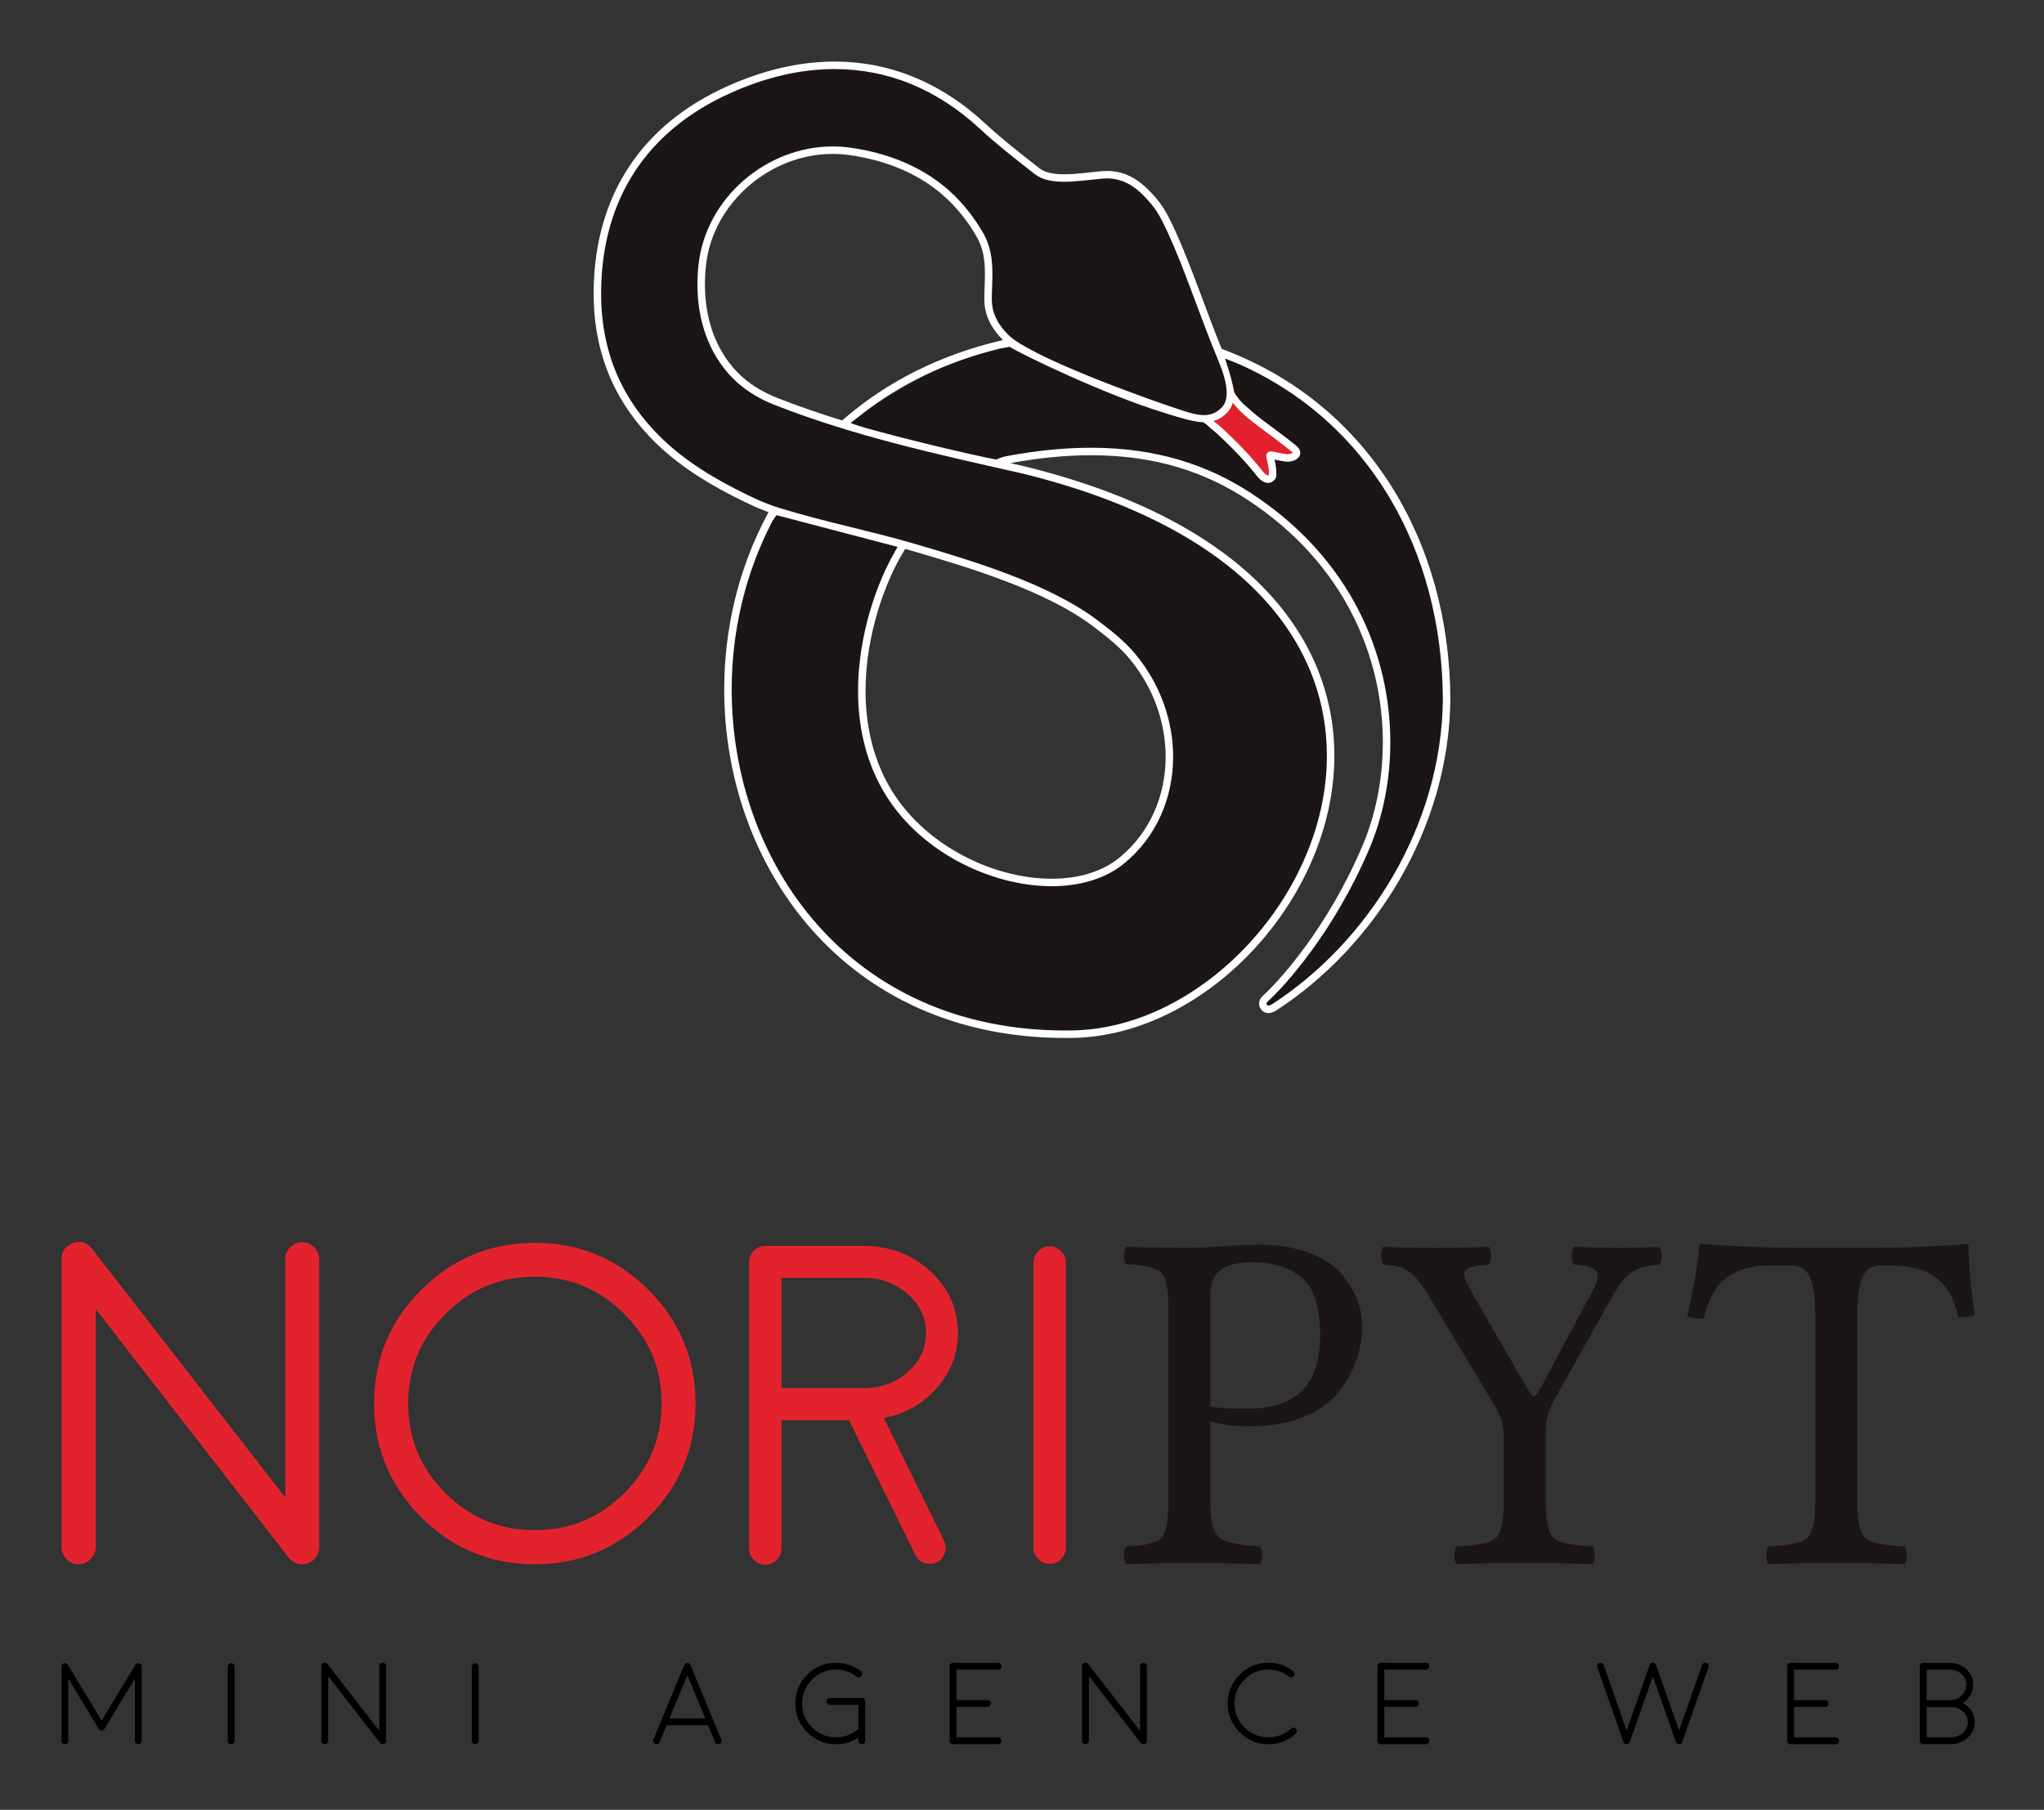 <svg viewBox="0 0 331.99 293.975">
  <rect x="0" y="0" width="331.99" height="293.975" fill="#333333" stroke="none"/>
  <g transform="matrix(1.25,0,0,-1.25,-542.669,1227.158)">
    <g transform="translate(675.466,810.799)">
      <path style="fill:#1b1615" d="m 0,0 c 0,2.169 0.212,3.79 0.635,4.864 0.422,1.074 1.18,1.611 2.274,1.611 l 1.391,0 c 2.496,0 4.459,-0.511 5.892,-1.532 1.433,-1.02 2.407,-2.752 2.924,-5.196 0.95,0 1.664,0.104 2.139,0.315 -0.496,3.318 -0.766,6.326 -0.806,9.023 0,0.12 -0.063,0.179 -0.187,0.179 C 10.392,8.934 5.645,8.768 0.019,8.768 l -5.462,0 c -5.586,0 -10.52,0.166 -14.802,0.496 -0.186,0 -0.28,-0.061 -0.28,-0.185 -0.206,-2.502 -0.732,-5.571 -1.581,-9.209 0.559,-0.206 1.283,-0.309 2.171,-0.309 0.579,2.524 1.571,4.308 2.976,5.35 1.406,1.042 3.203,1.564 5.395,1.564 l 3.101,0 c 1.116,0 1.896,-0.532 2.342,-1.596 0.443,-1.064 0.665,-2.628 0.665,-4.693 l 0,-24.41 c 0,-2.54 -0.358,-4.121 -1.075,-4.74 -0.718,-0.62 -2.396,-0.971 -5.036,-1.054 -0.163,-0.228 -0.245,-0.622 -0.245,-1.181 0,-0.56 0.062,-0.93 0.186,-1.112 4.169,0.091 7.146,0.136 8.929,0.136 1.636,0 4.577,-0.045 8.822,-0.136 0.227,0.182 0.335,0.552 0.324,1.112 -0.01,0.559 -0.118,0.953 -0.324,1.181 -2.661,0.103 -4.346,0.46 -5.057,1.07 C 0.356,-28.34 0,-26.764 0,-24.224 L 0,0 z m -40.475,-15.758 c 0,0.716 0.022,1.279 0.062,1.687 0.042,0.409 0.144,0.879 0.31,1.411 0.165,0.531 0.414,1.094 0.745,1.686 l 7.596,13.556 c 0.847,1.512 1.679,2.529 2.495,3.05 0.816,0.521 1.99,0.843 3.519,0.966 0.228,0.202 0.336,0.58 0.326,1.13 -0.011,0.552 -0.119,0.939 -0.326,1.165 -2.542,-0.09 -4.299,-0.136 -5.27,-0.136 -0.455,0 -2.378,0.046 -5.767,0.136 -0.207,-0.226 -0.31,-0.619 -0.31,-1.182 0,-0.561 0.103,-0.934 0.31,-1.112 0.744,-0.042 1.333,-0.119 1.767,-0.23 0.434,-0.113 0.769,-0.292 1.008,-0.537 0.237,-0.245 0.325,-0.572 0.264,-0.981 -0.063,-0.41 -0.259,-0.931 -0.59,-1.565 l -7.018,-13.125 c -0.271,-0.47 -0.501,-0.695 -0.689,-0.674 -0.188,0.02 -0.429,0.287 -0.722,0.797 l -7.413,12.849 c -0.787,1.35 -1.04,2.239 -0.76,2.668 0.278,0.429 1.296,0.695 3.054,0.798 0.204,0.201 0.31,0.579 0.31,1.13 0,0.551 -0.106,0.939 -0.31,1.164 -3.391,-0.09 -5.81,-0.135 -7.255,-0.135 -1.779,0 -3.939,0.045 -6.48,0.135 -0.166,-0.225 -0.248,-0.607 -0.248,-1.147 0,-0.541 0.103,-0.922 0.309,-1.147 0.993,-0.061 1.757,-0.184 2.295,-0.369 0.537,-0.183 1.101,-0.567 1.689,-1.15 0.59,-0.583 1.245,-1.477 1.97,-2.683 l 8.339,-13.861 c 0.559,-0.962 0.919,-1.728 1.087,-2.301 0.165,-0.572 0.247,-1.421 0.247,-2.545 l 0,-7.973 c 0,-2.514 -0.358,-4.079 -1.075,-4.692 -0.717,-0.613 -2.395,-0.961 -5.035,-1.043 -0.206,-0.228 -0.307,-0.622 -0.307,-1.181 0,-0.56 0.101,-0.93 0.309,-1.112 4.14,0.091 7.095,0.136 8.868,0.136 1.647,0 4.583,-0.045 8.806,-0.136 0.164,0.182 0.247,0.552 0.247,1.112 0,0.559 -0.083,0.953 -0.245,1.181 -2.642,0.103 -4.321,0.456 -5.037,1.059 -0.717,0.602 -1.075,2.162 -1.075,4.676 l 0,8.525 z m -49.041,-8.52 c 0,-2.517 -0.323,-4.082 -0.967,-4.696 -0.644,-0.614 -2.142,-0.962 -4.493,-1.044 -0.206,-0.228 -0.307,-0.622 -0.307,-1.181 0,-0.56 0.103,-0.93 0.31,-1.112 4.119,0.091 6.857,0.136 8.217,0.136 1.863,0 4.917,-0.045 9.162,-0.136 0.175,0.182 0.262,0.552 0.262,1.112 0,0.559 -0.103,0.953 -0.306,1.181 -2.684,0.143 -4.424,0.512 -5.224,1.11 -0.799,0.597 -1.197,2.122 -1.197,4.574 l 0,10.576 c 1.32,-0.444 3.032,-0.664 5.135,-0.664 2.667,0 4.996,0.41 6.991,1.23 1.995,0.821 3.513,1.902 4.556,3.241 1.042,1.341 1.809,2.724 2.299,4.146 0.492,1.424 0.738,2.884 0.738,4.379 0,1.125 -0.195,2.23 -0.586,3.313 -0.39,1.084 -1.056,2.215 -1.996,3.392 -0.941,1.177 -2.371,2.125 -4.293,2.845 -1.921,0.718 -4.211,1.078 -6.874,1.078 -0.476,0 -1.817,-0.073 -4.024,-0.217 -2.205,-0.145 -3.774,-0.217 -4.707,-0.217 -1.214,0 -3.933,0.041 -8.153,0.124 -0.207,-0.238 -0.31,-0.631 -0.31,-1.185 0,-0.552 0.101,-0.913 0.307,-1.078 2.351,-0.081 3.849,-0.423 4.493,-1.026 0.644,-0.604 0.967,-2.164 0.967,-4.681 l 0,-25.2 z m 10.964,31.187 c 2.618,0 4.732,-0.667 6.341,-2 1.608,-1.333 2.413,-3.823 2.413,-7.473 0,-3.3 -0.789,-5.72 -2.367,-7.257 -1.578,-1.538 -3.935,-2.307 -7.069,-2.307 -2.454,0 -4.062,0.102 -4.826,0.307 l 0,14.701 c 0.001,2.685 1.836,4.029 5.508,4.029" />
    </g>
    <g transform="translate(553.086,779.662)">
      <path style="fill:#e2232d" d="m 0,0 -0.001,0.003 0,0 L 0,0 z" />
    </g>
    <g transform="translate(558.61,808.498)">
      <path style="fill:#e2232d" d="m 0,0 c 0,1.56 -0.299,3.018 -0.898,4.359 -0.599,1.342 -1.499,2.564 -2.683,3.662 l -10e-4,10e-4 c -2.389,2.197 -5.299,3.307 -8.649,3.303 l -12.814,0 c -0.55,0.004 -1.065,-0.206 -1.468,-0.591 l -0.004,-0.005 -0.004,-0.003 c -0.345,-0.34 -0.539,-0.787 -0.582,-1.269 -0.024,-0.129 -0.038,-0.262 -0.036,-0.398 l 0,-37.055 c -0.007,-0.561 0.216,-1.082 0.62,-1.466 l -0.002,0 c 0.004,-0.004 0.008,-0.006 0.01,-0.009 0.003,-0.002 0.006,-0.006 0.008,-0.008 l 0.001,10e-4 c 0.384,-0.406 0.905,-0.627 1.467,-0.622 0.561,-0.005 1.08,0.217 1.465,0.622 l 0.001,-10e-4 c 0.003,0.002 0.005,0.005 0.008,0.008 0.002,0.002 0.006,0.005 0.009,0.008 l -0.001,0.001 c 0.405,0.384 0.626,0.905 0.621,1.466 l 0,16.67 8.778,0 8.628,-17.506 c 0.176,-0.366 0.428,-0.667 0.751,-0.868 0.323,-0.202 0.705,-0.295 1.113,-0.294 0.323,0 0.635,0.07 0.918,0.212 l 0.005,0.003 -0.004,-0.003 c 0.5,0.246 0.871,0.667 1.05,1.192 0.077,0.222 0.118,0.449 0.118,0.677 0,0.313 -0.078,0.622 -0.223,0.912 l 0.001,-0.003 -7.827,15.957 c 2.652,0.514 4.9,1.747 6.687,3.701 L -2.938,-7.348 C -0.989,-5.249 0.003,-2.775 0,0 m -12.039,-7.146 -10.892,0 0,14.319 10.7,0 C -9.978,7.17 -8.097,6.466 -6.505,5.043 L -6.504,5.042 C -5.71,4.337 -5.126,3.569 -4.736,2.734 -4.348,1.898 -4.153,0.992 -4.152,0 -4.153,-0.974 -4.343,-1.868 -4.722,-2.695 -5.103,-3.522 -5.675,-4.284 -6.45,-4.989 l -0.002,-0.002 0,0 c -1.535,-1.403 -3.372,-2.116 -5.587,-2.155" />
    </g>
    <g transform="translate(572.635,817.662)">
      <path style="fill:#e2232d" d="m 0,0 c 0.005,0.561 -0.217,1.081 -0.622,1.466 l 0.001,0.001 C -0.623,1.47 -0.626,1.472 -0.629,1.475 -0.632,1.478 -0.634,1.48 -0.637,1.484 L -0.638,1.482 C -1.022,1.887 -1.543,2.108 -2.103,2.104 -2.666,2.108 -3.186,1.887 -3.571,1.482 L -3.572,1.484 C -3.576,1.48 -3.577,1.476 -3.58,1.474 -3.582,1.471 -3.586,1.47 -3.588,1.467 L -3.587,1.466 C -3.99,1.082 -4.213,0.561 -4.208,0 l 0,-37.057 c -0.005,-0.562 0.218,-1.082 0.621,-1.466 l -10e-4,-10e-4 c 0.002,-0.002 0.006,-0.005 0.009,-0.008 0.002,-0.002 0.005,-0.006 0.007,-0.007 l 0.002,0 c 0.384,-0.404 0.904,-0.625 1.467,-0.62 0.56,-0.005 1.08,0.216 1.465,0.62 l 0.001,-10e-4 c 0.004,0.002 0.006,0.006 0.008,0.008 0.003,0.004 0.006,0.006 0.008,0.008 l -0.001,10e-4 c 0.405,0.385 0.627,0.905 0.622,1.466 L 0,0 z" />
    </g>
    <g transform="translate(474.974,819.645)">
      <path style="fill:#e2232d" d="M 0,0 C -0.421,0.427 -0.986,0.666 -1.583,0.661 -2.168,0.666 -2.722,0.424 -3.138,0 -3.554,-0.409 -3.776,-0.968 -3.771,-1.556 l 0,-30.956 -25.113,32.321 0.003,-0.003 c -0.21,0.274 -0.455,0.498 -0.739,0.652 -0.284,0.155 -0.603,0.235 -0.928,0.233 -0.268,0 -0.538,-0.051 -0.808,-0.143 l -0.003,-0.001 -10e-4,0 c -0.454,-0.158 -0.843,-0.422 -1.102,-0.793 -0.261,-0.371 -0.378,-0.825 -0.377,-1.31 l 0,-37.421 c -0.006,-0.586 0.229,-1.14 0.652,-1.543 l -0.001,-10e-4 c 0.003,-0.003 0.007,-0.005 0.01,-0.009 0.005,-0.004 0.007,-0.008 0.011,-0.012 l 0.001,0.001 c 0.403,-0.424 0.957,-0.658 1.544,-0.652 0.585,-0.006 1.14,0.229 1.542,0.652 l 0.002,-0.001 c 0.004,0.004 0.007,0.009 0.011,0.013 0.003,0.003 0.007,0.005 0.009,0.008 l -0.001,10e-4 c 0.423,0.402 0.658,0.956 0.653,1.543 l 0,30.955 25.103,-32.346 0.051,-0.05 10e-4,-0.002 0.029,-0.028 c 0.055,-0.055 0.084,-0.084 0.084,-0.084 l -0.002,0.002 c 0.001,-10e-4 0.029,-0.03 0.087,-0.087 l 0.035,-0.036 0.042,-0.028 0.049,-0.034 0.002,-0.002 0.023,-0.022 0.037,-0.025 c 0.065,-0.044 0.134,-0.081 0.205,-0.118 l 0.044,-0.031 0.074,-0.074 0.115,-0.038 c 0.04,-0.014 0.11,-0.04 0.202,-0.076 l 0.03,-0.012 0.146,-0.036 0.02,-0.006 0.02,-0.003 c 0.141,-0.023 0.283,-0.035 0.426,-0.035 0.128,0 0.26,0.012 0.396,0.035 0.032,0.005 0.058,0.01 0.083,0.016 l 0.086,0.025 c 0.08,0.02 0.155,0.041 0.225,0.065 l 0.032,0.011 0.144,0.072 -0.002,0.004 c 0.08,0.032 0.159,0.067 0.229,0.114 l 0.085,0.056 0.012,0.008 0.011,0.008 0.077,0.061 0.017,0.015 0.06,0.048 0.023,0.018 0.02,0.02 c 0.056,0.057 0.093,0.093 0.112,0.112 0.069,0.069 0.126,0.143 0.179,0.221 0.036,0.054 0.063,0.103 0.091,0.155 0.061,0.08 0.11,0.165 0.139,0.251 l 0.001,0.003 0,10e-4 0.028,0.071 0.002,0.003 0,0.002 c 0.045,0.094 0.068,0.173 0.093,0.268 l 0,0 c 0.015,0.051 0.027,0.108 0.035,0.171 0.022,0.086 0.038,0.176 0.038,0.268 l 0,0.114 0,0.014 0,37.407 C 0.638,-0.967 0.416,-0.409 0,0 z" />
    </g>
    <g transform="translate(475.003,779.142)">
      <path style="fill:#e2232d" d="m 0,0 -0.001,-0.001 c 0,0 -0.001,-0.001 -0.001,-0.002 L 0,0 z" />
    </g>
    <g transform="translate(515.258,787.707)">
      <path style="fill:#e2232d" d="m 0,0 c -3.234,-3.226 -7.072,-4.818 -11.629,-4.823 -4.558,0.005 -8.396,1.597 -11.629,4.823 -3.227,3.232 -4.818,7.071 -4.823,11.629 0.005,4.557 1.596,8.396 4.823,11.629 l 10e-4,0.001 c 3.233,3.244 7.071,4.845 11.628,4.85 4.556,-0.005 8.394,-1.606 11.628,-4.85 L 0.001,23.257 C 3.246,20.023 4.846,16.186 4.851,11.629 4.846,7.071 3.246,3.234 0.001,0.001 L 0,0 z m 3.138,26.396 c -4.06,4.068 -9.02,6.122 -14.767,6.117 -5.747,0.005 -10.708,-2.049 -14.768,-6.117 -4.067,-4.059 -6.122,-9.02 -6.117,-14.767 -0.005,-5.747 2.05,-10.708 6.117,-14.767 4.06,-4.068 9.021,-6.123 14.768,-6.117 5.747,-0.006 10.707,2.049 14.767,6.117 4.068,4.059 6.122,9.02 6.117,14.767 0.005,5.747 -2.049,10.708 -6.117,14.767" />
    </g>
    <g transform="scale(1,-1)" style="fill:#000000">
          <path d="m 443.012,-763.591 3.956,6.534 c 0,10e-6 0.002,0.002 0.007,0.007 -1e-5,0.005 -1e-5,0.007 0,0.007 0.01,0.01 0.02,0.022 0.029,0.037 0.01,0.01 0.02,0.02 0.029,0.029 0.01,0.01 0.02,0.02 0.029,0.029 0.015,0.01 0.027,0.02 0.037,0.029 0.025,0.015 0.029,0.017 0.015,0.007 0.005,0 0.007,0.002 0.007,0.007 0.005,0 0.01,0 0.015,0 0.015,0.01 0.029,0.017 0.044,0.022 0.01,0.005 0.022,0.01 0.037,0.015 0.015,0.005 0.029,0.007 0.044,0.007 0.01,0.005 0.022,0.007 0.037,0.007 0.015,0.005 0.029,0.007 0.044,0.007 0.015,0 0.029,-0.002 0.044,-0.007 0.015,0 0.027,-0.002 0.037,-0.007 0.015,0 0.029,-0.002 0.044,-0.007 0.015,-0.005 0.027,-0.01 0.037,-0.015 0.015,-0.005 0.029,-0.012 0.044,-0.022 0.02,-0.01 0.027,-0.012 0.022,-0.007 -0.015,0.01 -0.01,0.007 0.015,-0.007 0.01,-0.01 0.022,-0.02 0.037,-0.029 0.01,-0.01 0.02,-0.02 0.029,-0.029 0.005,-0.005 0.015,-0.015 0.029,-0.029 0.01,-0.015 0.02,-0.027 0.029,-0.037 -10e-6,-0.005 -10e-6,-0.007 0,-0.007 0.005,-0.005 0.007,-0.007 0.007,-0.007 l 3.956,-6.534 0,8.081 c -1e-5,0.123 0.042,0.228 0.125,0.317 0.088,0.084 0.192,0.125 0.309,0.125 0.123,0 0.226,-0.042 0.309,-0.125 0.088,-0.088 0.133,-0.194 0.133,-0.317 l 0,-9.658 c -2e-5,-0.221 -0.108,-0.361 -0.324,-0.42 -0.211,-0.059 -0.376,0.007 -0.494,0.199 l -4.391,7.256 -4.391,-7.256 c -0.118,-0.192 -0.282,-0.258 -0.494,-0.199 -0.216,0.059 -0.324,0.199 -0.324,0.42 l 0,9.658 c -1e-5,0.123 0.042,0.228 0.125,0.317 0.088,0.084 0.194,0.125 0.317,0.125 0.118,0 0.221,-0.042 0.309,-0.125 0.084,-0.088 0.125,-0.194 0.125,-0.317 l 0,-8.081" style="fill:#010000" />
          <path d="m 464.614,-765.16 c 0,-0.123 -0.044,-0.226 -0.133,-0.309 -0.084,-0.088 -0.187,-0.133 -0.309,-0.133 -0.123,10e-6 -0.226,0.044 -0.309,0.133 -0.088,0.084 -0.133,0.187 -0.133,0.309 l 0,9.65 c 0,0.123 0.044,0.226 0.133,0.309 0.084,0.088 0.187,0.133 0.309,0.133 0.123,0 0.226,-0.044 0.309,-0.133 0.088,-0.084 0.133,-0.187 0.133,-0.309 l 0,-9.65" style="fill:#010000" />
          <path d="m 483.534,-755.223 c 0.015,0.015 0.029,0.029 0.044,0.044 0.015,0.01 0.025,0.017 0.029,0.022 0.015,0.01 0.032,0.02 0.052,0.029 0.015,0.01 0.025,0.017 0.029,0.022 0.015,0.005 0.034,0.012 0.059,0.022 0.02,0.005 0.029,0.007 0.029,0.007 0.029,0.005 0.059,0.007 0.088,0.007 l 0,0 c 0.025,0 0.052,-0.002 0.081,-0.007 0.005,0 0.015,-0.002 0.029,-0.007 0.02,-0.005 0.037,-0.01 0.052,-0.015 0.01,-0.005 0.02,-0.01 0.029,-0.015 0.015,-0.005 0.029,-0.012 0.044,-0.022 0.01,-0.005 0.017,-0.01 0.022,-0.015 0.02,-0.015 0.025,-0.02 0.015,-0.015 -0.01,0.01 -0.002,0.005 0.022,-0.015 0.015,-0.015 0.025,-0.025 0.029,-0.029 0.01,-0.01 0.02,-0.022 0.029,-0.037 0.01,-0.015 0.017,-0.027 0.022,-0.037 0.01,-0.01 0.017,-0.022 0.022,-0.037 0.005,-0.015 0.01,-0.027 0.015,-0.037 0.005,-0.01 0.01,-0.025 0.015,-0.044 0.005,-0.015 0.007,-0.027 0.007,-0.037 0.005,-0.015 0.007,-0.029 0.007,-0.044 -10e-6,-0.029 -10e-6,-0.039 0,-0.029 l 0,-9.702 c -10e-6,-0.123 -0.042,-0.226 -0.125,-0.309 -0.088,-0.088 -0.194,-0.133 -0.317,-0.133 -0.118,10e-6 -0.221,0.044 -0.309,0.133 -0.084,0.084 -0.125,0.187 -0.125,0.309 l 0,8.413 -6.748,-8.685 c -0.128,-0.167 -0.292,-0.216 -0.494,-0.147 -0.196,0.069 -0.295,0.209 -0.295,0.42 l 0,9.702 c 0,0.123 0.044,0.226 0.133,0.309 0.084,0.088 0.187,0.133 0.309,0.133 0.123,0 0.226,-0.044 0.309,-0.133 0.088,-0.084 0.133,-0.187 0.133,-0.309 l 0,-8.413 6.74,8.685 c -10e-6,0 0.002,0.002 0.007,0.007 0.005,0.005 0.007,0.007 0.007,0.007" style="fill:#010000" />
          <path d="m 496.326,-765.16 c -10e-6,-0.123 -0.044,-0.226 -0.133,-0.309 -0.084,-0.088 -0.187,-0.133 -0.309,-0.133 -0.123,10e-6 -0.226,0.044 -0.309,0.133 -0.088,0.084 -0.133,0.187 -0.133,0.309 l 0,9.65 c 0,0.123 0.044,0.226 0.133,0.309 0.084,0.088 0.187,0.133 0.309,0.133 0.123,0 0.226,-0.044 0.309,-0.133 0.088,-0.084 0.133,-0.187 0.133,-0.309 l 0,-9.65" style="fill:#010000" />
          <path d="m 521.121,-758.42 2.328,-5.613 2.328,5.613 -4.656,0 m -1.849,3.315 c 0.054,0.025 0.111,0.037 0.169,0.037 0.196,0 0.332,-0.091 0.405,-0.273 l 0.913,-2.195 5.378,0 0.913,2.195 c 0.074,0.182 0.209,0.273 0.405,0.273 0.059,0 0.115,-0.012 0.169,-0.037 0.113,-0.044 0.192,-0.123 0.236,-0.236 0.049,-0.113 0.049,-0.226 0,-0.339 l -1.024,-2.468 0,-0.007 -2.983,-7.197 c -0.01,-0.025 -0.022,-0.052 -0.037,-0.081 0,0.005 -0.01,-0.005 -0.029,-0.029 -0.015,-0.02 -0.025,-0.032 -0.029,-0.037 -0.005,1e-5 -0.017,-0.01 -0.037,-0.029 -0.02,-0.015 -0.029,-0.022 -0.029,-0.022 -0.049,-0.034 -0.103,-0.057 -0.162,-0.066 0.005,10e-6 -0.007,10e-6 -0.037,0 -0.025,-0.005 -0.039,-0.007 -0.044,-0.007 -0.005,10e-6 -0.022,0.002 -0.052,0.007 -0.025,10e-6 -0.037,10e-6 -0.037,0 -0.054,0.01 -0.106,0.032 -0.155,0.066 0.005,-0.005 -0.005,0.002 -0.029,0.022 -0.02,0.015 -0.032,0.025 -0.037,0.029 -0.005,0.005 -0.015,0.017 -0.029,0.037 -0.02,0.02 -0.029,0.029 -0.029,0.029 -0.015,0.029 -0.027,0.057 -0.037,0.081 l -2.983,7.197 0,0.007 -1.024,2.468 c -0.049,0.113 -0.049,0.226 0,0.339 0.044,0.113 0.123,0.192 0.236,0.236" style="fill:#010000" />
          <path d="m 542.76,-755.068 c -1.459,0 -2.704,-0.518 -3.735,-1.554 -1.036,-1.031 -1.554,-2.276 -1.554,-3.735 0,-1.459 0.518,-2.706 1.554,-3.742 1.031,-1.031 2.276,-1.547 3.735,-1.547 1.198,1e-5 2.271,0.363 3.219,1.09 0.098,0.079 0.155,0.177 0.169,0.295 0.02,0.123 -0.01,0.233 -0.088,0.331 -0.074,0.098 -0.172,0.155 -0.295,0.169 -0.118,0.015 -0.226,-0.015 -0.324,-0.088 -0.791,-0.609 -1.685,-0.913 -2.681,-0.913 -1.213,10e-6 -2.249,0.432 -3.109,1.297 -0.859,0.859 -1.289,1.896 -1.289,3.109 0,1.213 0.43,2.249 1.289,3.109 0.859,0.859 1.896,1.289 3.109,1.289 1.139,0 2.126,-0.381 2.961,-1.142 0.093,-0.084 0.201,-0.123 0.324,-0.118 0.123,0.005 0.226,0.054 0.309,0.147 0.079,0.088 0.115,0.194 0.111,0.317 -0.005,0.123 -0.052,0.226 -0.14,0.309 -1.012,0.918 -2.2,1.378 -3.565,1.378 m 3.352,0 c -0.123,0 -0.228,-0.044 -0.317,-0.133 -0.084,-0.084 -0.125,-0.187 -0.125,-0.309 l 0,-4.67 -3.698,0 c -0.123,0 -0.228,-0.042 -0.317,-0.125 -0.088,-0.088 -0.133,-0.194 -0.133,-0.317 -1e-5,-0.123 0.044,-0.226 0.133,-0.309 0.088,-0.088 0.194,-0.133 0.317,-0.133 l 4.14,0 c 0.123,0 0.228,0.044 0.317,0.133 0.084,0.084 0.125,0.187 0.125,0.309 l 0,5.112 c 0,0.123 -0.042,0.226 -0.125,0.309 -0.088,0.088 -0.194,0.133 -0.317,0.133" style="fill:#010000" />
          <path d="m 563.817,-755.068 c 0.123,0 0.226,-0.044 0.309,-0.133 0.088,-0.084 0.133,-0.187 0.133,-0.309 -10e-6,-0.123 -0.044,-0.226 -0.133,-0.309 -0.084,-0.088 -0.187,-0.133 -0.309,-0.133 l -5.407,0 0,-3.963 4.044,0 c 0.123,0 0.226,-0.044 0.309,-0.133 0.088,-0.084 0.133,-0.187 0.133,-0.309 0,-0.123 -0.044,-0.226 -0.133,-0.309 -0.084,-0.088 -0.187,-0.133 -0.309,-0.133 l -4.044,0 0,-3.963 5.407,0.015 0,0 c 0.123,1e-5 0.226,-0.042 0.309,-0.125 0.088,-0.088 0.133,-0.194 0.133,-0.317 -10e-6,-0.118 -0.044,-0.221 -0.133,-0.309 -0.084,-0.088 -0.187,-0.133 -0.309,-0.133 l -5.849,-0.015 c -0.118,-0.005 -0.221,0.039 -0.309,0.133 -0.088,0.084 -0.133,0.187 -0.133,0.309 l 0,9.694 c 0,0.123 0.044,0.226 0.133,0.309 0.084,0.088 0.187,0.133 0.309,0.133 l 5.849,0" style="fill:#010000"/>
          <path d="m 582.384,-755.223 c 0.015,0.015 0.029,0.029 0.044,0.044 0.015,0.01 0.025,0.017 0.029,0.022 0.015,0.01 0.032,0.02 0.052,0.029 0.015,0.01 0.025,0.017 0.029,0.022 0.015,0.005 0.034,0.012 0.059,0.022 0.02,0.005 0.029,0.007 0.029,0.007 0.029,0.005 0.059,0.007 0.088,0.007 l 0,0 c 0.025,0 0.052,-0.002 0.081,-0.007 0.005,0 0.015,-0.002 0.029,-0.007 0.02,-0.005 0.037,-0.01 0.052,-0.015 0.01,-0.005 0.02,-0.01 0.029,-0.015 0.015,-0.005 0.029,-0.012 0.044,-0.022 0.01,-0.005 0.017,-0.01 0.022,-0.015 0.02,-0.015 0.025,-0.02 0.015,-0.015 -0.01,0.01 -0.002,0.005 0.022,-0.015 0.015,-0.015 0.025,-0.025 0.029,-0.029 0.01,-0.01 0.02,-0.022 0.029,-0.037 0.01,-0.015 0.017,-0.027 0.022,-0.037 0.01,-0.01 0.017,-0.022 0.022,-0.037 0.005,-0.015 0.01,-0.027 0.015,-0.037 0.005,-0.01 0.01,-0.025 0.015,-0.044 0.005,-0.015 0.007,-0.027 0.007,-0.037 0.005,-0.015 0.007,-0.029 0.007,-0.044 -10e-6,-0.029 -10e-6,-0.039 0,-0.029 l 0,-9.702 c -10e-6,-0.123 -0.042,-0.226 -0.125,-0.309 -0.088,-0.088 -0.194,-0.133 -0.317,-0.133 -0.118,10e-6 -0.221,0.044 -0.309,0.133 -0.084,0.084 -0.125,0.187 -0.125,0.309 l 0,8.413 -6.748,-8.685 c -0.128,-0.167 -0.292,-0.216 -0.494,-0.147 -0.196,0.069 -0.295,0.209 -0.295,0.42 l 0,9.702 c 0,0.123 0.044,0.226 0.133,0.309 0.084,0.088 0.187,0.133 0.309,0.133 0.123,0 0.226,-0.044 0.309,-0.133 0.088,-0.084 0.133,-0.187 0.133,-0.309 l 0,-8.413 6.74,8.685 c -10e-6,0 0.002,0.002 0.007,0.007 0.005,0.005 0.007,0.007 0.007,0.007" style="fill:#010000" />
          <path d="m 598.947,-755.068 c 1.37,0 2.559,-0.459 3.565,-1.378 0.093,-0.084 0.142,-0.187 0.147,-0.309 0.005,-0.123 -0.034,-0.228 -0.118,-0.317 -0.084,-0.093 -0.187,-0.142 -0.309,-0.147 -0.123,-0.005 -0.228,0.034 -0.317,0.118 -0.84,0.761 -1.829,1.142 -2.969,1.142 -1.213,0 -2.249,-0.43 -3.109,-1.289 -0.859,-0.859 -1.289,-1.896 -1.289,-3.109 0,-1.218 0.43,-2.257 1.289,-3.116 0.859,-0.859 1.896,-1.289 3.109,-1.289 1.002,10e-6 1.898,0.302 2.689,0.906 0.093,0.079 0.201,0.108 0.324,0.088 0.123,-0.015 0.221,-0.071 0.295,-0.169 0.074,-0.093 0.103,-0.201 0.088,-0.324 -0.015,-0.123 -0.071,-0.221 -0.169,-0.295 -0.948,-0.732 -2.023,-1.098 -3.227,-1.098 -1.459,10e-6 -2.704,0.518 -3.735,1.554 -1.036,1.031 -1.554,2.279 -1.554,3.742 0,1.459 0.518,2.704 1.554,3.735 1.031,1.036 2.276,1.554 3.735,1.554" style="fill:#010000" />
          <path d="m 619.414,-755.068 c 0.123,0 0.226,-0.044 0.309,-0.133 0.088,-0.084 0.133,-0.187 0.133,-0.309 0,-0.123 -0.044,-0.226 -0.133,-0.309 -0.084,-0.088 -0.187,-0.133 -0.309,-0.133 l -5.407,0 0,-3.963 4.044,0 c 0.123,0 0.226,-0.044 0.309,-0.133 0.088,-0.084 0.133,-0.187 0.133,-0.309 -10e-6,-0.123 -0.044,-0.226 -0.133,-0.309 -0.084,-0.088 -0.187,-0.133 -0.309,-0.133 l -4.044,0 0,-3.963 5.407,0.015 0,0 c 0.123,1e-5 0.226,-0.042 0.309,-0.125 0.088,-0.088 0.133,-0.194 0.133,-0.317 0,-0.118 -0.044,-0.221 -0.133,-0.309 -0.084,-0.088 -0.187,-0.133 -0.309,-0.133 l -5.849,-0.015 c -0.118,-0.005 -0.221,0.039 -0.309,0.133 -0.088,0.084 -0.133,0.187 -0.133,0.309 l 0,9.694 c 0,0.123 0.044,0.226 0.133,0.309 0.084,0.088 0.187,0.133 0.309,0.133 l 5.849,0" style="fill:#010000" />
          <path d="m 655.856,-765.632 c -0.113,-0.039 -0.223,-0.032 -0.332,0.022 -0.113,0.054 -0.189,0.138 -0.228,0.25 l -2.991,8.516 -2.991,-8.516 c 0.01,0.015 0.007,0.007 -0.007,-0.022 -0.005,-0.015 -0.012,-0.029 -0.022,-0.044 -0.005,-0.01 -0.012,-0.02 -0.022,-0.029 -0.005,-0.015 -0.012,-0.027 -0.022,-0.037 -0.01,-0.01 -0.02,-0.02 -0.029,-0.029 -0.01,-0.01 -0.02,-0.02 -0.029,-0.029 -0.015,-0.01 -0.027,-0.02 -0.037,-0.029 -0.01,-0.005 -0.022,-0.012 -0.037,-0.022 -0.01,-0.005 -0.022,-0.01 -0.037,-0.015 -0.005,-0.005 -0.01,-0.007 -0.015,-0.007 -0.005,-0.005 -0.007,-0.007 -0.007,-0.007 0.005,0.005 -0.002,0.005 -0.022,0 -0.01,-0.005 -0.025,-0.01 -0.044,-0.015 -0.02,1e-5 -0.032,-0.002 -0.037,-0.007 -0.01,10e-6 -0.025,10e-6 -0.044,0 -0.02,10e-6 -0.034,10e-6 -0.044,0 -0.01,0.005 -0.025,0.007 -0.044,0.007 -0.015,0.005 -0.029,0.01 -0.044,0.015 -0.02,0.005 -0.025,0.005 -0.015,0 0.02,-0.005 0.012,10e-6 -0.022,0.015 -0.015,0.005 -0.027,0.01 -0.037,0.015 -0.015,0.005 -0.029,0.012 -0.044,0.022 -0.01,0.01 -0.02,0.02 -0.029,0.029 -0.01,0.01 -0.02,0.02 -0.029,0.029 -0.01,0.005 -0.02,0.015 -0.029,0.029 -0.01,0.01 -0.02,0.022 -0.029,0.037 -0.005,0.01 -0.012,0.02 -0.022,0.029 -0.005,0.015 -0.01,0.029 -0.015,0.044 -0.015,0.029 -0.02,0.037 -0.015,0.022 l -2.991,8.516 -2.983,-8.516 c -0.044,-0.113 -0.12,-0.196 -0.228,-0.25 -0.108,-0.054 -0.221,-0.061 -0.339,-0.022 -0.113,0.039 -0.196,0.115 -0.25,0.228 -0.054,0.108 -0.059,0.221 -0.015,0.339 l 3.403,9.702 c 0,-0.005 0.005,0.005 0.015,0.029 0.005,0.01 0.007,0.017 0.007,0.022 0.01,0.02 0.02,0.037 0.029,0.052 0.005,0.005 0.007,0.007 0.007,0.007 -10e-6,0.005 0.002,0.007 0.007,0.007 0.015,0.02 0.032,0.039 0.052,0.059 -0.005,-0.005 -10e-6,0 0.015,0.015 0.015,0.01 0.029,0.02 0.044,0.029 0.005,0.005 0.012,0.01 0.022,0.015 0.02,0.01 0.039,0.02 0.059,0.029 0,0 0.002,0 0.007,0 0,0 0.002,0.002 0.007,0.007 -0.005,-0.005 -0.005,-0.005 0,0 0.015,0.005 0.032,0.01 0.052,0.015 0.02,0 0.027,0 0.022,0 0.025,0.005 0.047,0.007 0.066,0.007 0.025,0 0.049,-0.002 0.074,-0.007 -0.005,0 0.002,0 0.022,0 0.02,-0.005 0.034,-0.01 0.044,-0.015 0.01,-0.005 0.012,-0.005 0.007,0 0.005,-0.005 0.007,-0.007 0.007,-0.007 0.005,0 0.007,0 0.007,0 0.02,-0.01 0.039,-0.02 0.059,-0.029 0.005,-0.005 0.012,-0.01 0.022,-0.015 0.015,-0.01 0.029,-0.02 0.044,-0.029 0.015,-0.015 0.02,-0.02 0.015,-0.015 0.02,-0.02 0.037,-0.039 0.052,-0.059 0,0 0.002,-0.002 0.007,-0.007 -10e-6,0 -10e-6,-0.002 0,-0.007 0.015,-0.015 0.027,-0.032 0.037,-0.052 0,-0.005 0.002,-0.012 0.007,-0.022 0.01,-0.025 0.015,-0.034 0.015,-0.029 l 2.991,-8.516 2.991,8.516 c -10e-6,-0.005 0.002,0.005 0.007,0.029 0.01,0.01 0.015,0.017 0.015,0.022 0.01,0.02 0.02,0.037 0.029,0.052 -2e-5,0.005 0.002,0.007 0.007,0.007 -10e-6,0.005 -10e-6,0.007 0,0.007 0.02,0.02 0.039,0.039 0.059,0.059 -0.005,-0.005 -2e-5,0 0.015,0.015 0.015,0.01 0.029,0.02 0.044,0.029 0.005,0.005 0.012,0.01 0.022,0.015 0.015,0.01 0.034,0.02 0.059,0.029 -10e-6,0 -10e-6,0 0,0 0.005,0 0.007,0.002 0.007,0.007 -10e-6,-0.005 0.002,-0.005 0.007,0 0.015,0.005 0.032,0.01 0.052,0.015 0.02,0 0.027,0 0.022,0 0.025,0.005 0.047,0.007 0.066,0.007 0.025,0 0.049,-0.002 0.074,-0.007 -0.005,0 0.002,0 0.022,0 0.02,-0.005 0.034,-0.01 0.044,-0.015 0.005,-0.005 0.007,-0.005 0.007,0 -1e-5,-0.005 0.002,-0.007 0.007,-0.007 0.005,0 0.007,0 0.007,0 0.02,-0.01 0.037,-0.02 0.052,-0.029 0.01,-0.005 0.017,-0.01 0.022,-0.015 0.02,-0.01 0.037,-0.02 0.052,-0.029 0.015,-0.015 0.02,-0.02 0.015,-0.015 0.02,-0.02 0.037,-0.039 0.052,-0.059 -1e-5,0 0.002,-0.002 0.007,-0.007 -10e-6,0 -10e-6,-0.002 0,-0.007 0.015,-0.015 0.027,-0.032 0.037,-0.052 -10e-6,-0.005 0.002,-0.012 0.007,-0.022 0.01,-0.025 0.015,-0.034 0.015,-0.029 l 3.403,-9.702 c 0.039,-0.118 0.034,-0.231 -0.015,-0.339 -0.054,-0.113 -0.14,-0.189 -0.258,-0.228" style="fill:#010000" />
          <path d="m 672.655,-755.068 c 0.123,0 0.226,-0.044 0.309,-0.133 0.088,-0.084 0.133,-0.187 0.133,-0.309 -10e-6,-0.123 -0.044,-0.226 -0.133,-0.309 -0.084,-0.088 -0.187,-0.133 -0.309,-0.133 l -5.407,0 0,-3.963 4.044,0 c 0.123,0 0.226,-0.044 0.309,-0.133 0.088,-0.084 0.133,-0.187 0.133,-0.309 -10e-6,-0.123 -0.044,-0.226 -0.133,-0.309 -0.084,-0.088 -0.187,-0.133 -0.309,-0.133 l -4.044,0 0,-3.963 5.407,0.015 0,0 c 0.123,1e-5 0.226,-0.042 0.309,-0.125 0.088,-0.088 0.133,-0.194 0.133,-0.317 -10e-6,-0.118 -0.044,-0.221 -0.133,-0.309 -0.084,-0.088 -0.187,-0.133 -0.309,-0.133 l -5.849,-0.015 c -0.118,-0.005 -0.221,0.039 -0.309,0.133 -0.088,0.084 -0.133,0.187 -0.133,0.309 l 0,9.694 c 0,0.123 0.044,0.226 0.133,0.309 0.084,0.088 0.187,0.133 0.309,0.133 l 5.849,0" style="fill:#010000" />
          <path d="m 684.467,-759.893 2.954,0 c 0.054,0 0.103,0 0.147,0 0.02,0 0.039,0 0.059,0 0.619,0 1.142,0.189 1.569,0.567 0.427,0.373 0.641,0.835 0.641,1.385 -10e-6,0.55 -0.216,1.019 -0.648,1.407 -0.437,0.388 -0.963,0.582 -1.576,0.582 l -3.146,0 0,-3.941 m 0,-4.847 2.954,-0.015 c 0.624,10e-6 1.149,0.187 1.576,0.56 0.427,0.378 0.641,0.84 0.641,1.385 -10e-6,0.56 -0.216,1.039 -0.648,1.436 -0.432,0.398 -0.955,0.597 -1.569,0.597 l -2.954,0.007 0,-3.971 m 3.146,9.672 c 0.859,0 1.591,-0.282 2.195,-0.847 0.609,-0.56 0.913,-1.235 0.913,-2.026 -10e-6,-0.525 -0.14,-1.009 -0.42,-1.451 -0.275,-0.432 -0.651,-0.771 -1.127,-1.017 0.417,-0.265 0.744,-0.607 0.98,-1.024 0.246,-0.427 0.368,-0.886 0.368,-1.378 0,-0.791 -0.3,-1.461 -0.899,-2.011 -0.599,-0.545 -1.333,-0.818 -2.203,-0.818 l -3.396,0.015 c -0.123,10e-6 -0.228,0.044 -0.317,0.133 -0.084,0.084 -0.125,0.187 -0.125,0.309 l 0,9.672 c 0,0.123 0.044,0.226 0.133,0.309 0.084,0.088 0.187,0.133 0.309,0.133 l 3.588,0" style="fill:#010000" />
        </g>
    <g transform="translate(592.675,934.158)">
      <path d="M 0,0 -5.689,-8.761 9.288,-18.487 14.977,-9.726 0,0 z" style="fill:#e2202e" />
    </g>
    <g transform="translate(593.405,935.721)">
      <path d="m 0,0 c -0.16,-0.309 -0.21,-0.638 -0.192,-0.98 -0.09,0.227 -0.179,0.445 -0.262,0.645 -2.279,5.492 -4.295,11.678 -6.427,16.304 -1.081,2.347 -1.651,3.385 -3.327,5.083 -1.331,1.349 -3.129,2.516 -5.602,2.313 -2.866,-0.234 -6.632,-1.006 -8.521,0.463 -2.55,1.987 -5.139,4.032 -6.984,5.754 -9.553,8.921 -21.217,10.179 -33.064,4.863 -11.022,-4.946 -16.949,-13.961 -17.105,-26.074 -0.106,-8.284 2.913,-14.589 7.902,-19.473 3.131,-3.064 7.057,-5.483 11.496,-7.619 0.769,-0.37 2.289,-1.114 4.241,-1.708 0.371,-0.113 0.736,-0.215 1.104,-0.323 -0.752,-0.265 -1.48,-0.341 -2.169,-0.119 -14.789,-27.387 0.126,-68.106 39.191,-67.432 30.737,0.531 59.529,57.13 -6.463,73.341 -6.144,1.385 -12.209,2.739 -18.171,4.363 l 14.608,-3.116 c 0,0 21.39,3.951 32.697,-4.696 C 21.491,-30.518 23.703,-50.922 18.133,-64.01 13.554,-74.77 7.27,-81.673 5.058,-83.685 c -0.4,-0.364 -0.423,-0.8 -0.104,-1.172 0.32,-0.373 0.859,-0.214 1.293,0.065 12.541,8.14 22.211,23.322 22.369,40.006 C 28.525,-24.566 18.258,-7.159 0,0 m -16.646,-35.014 c 1.658,-1.269 3.366,-2.582 4.774,-4.306 6.823,-8.351 6.157,-20.185 -1.486,-26.432 -7.646,-6.247 -24.349,-1.787 -30.71,9.562 -6.137,10.947 -1.757,24.819 1.971,30.874 -0.036,0.267 -0.075,0.524 -0.113,0.779 0.659,-0.181 1.319,-0.365 1.981,-0.56 6.819,-2.004 17.233,-5.058 23.583,-9.917 m -32.912,25.918 c -2.92,0.898 -5.814,1.879 -8.674,3 -2.174,0.852 -4.026,2.025 -5.455,3.518 -3.448,3.601 -4.782,8.726 -4.164,14.282 1.003,9.037 9.919,15.981 19.121,14.719 5.064,-0.698 9.75,-2.63 13.242,-6.045 1.431,-1.397 2.598,-2.925 3.636,-4.681 1.638,-2.767 1.14,-5.583 1.132,-8.463 -0.007,-2.292 1.142,-3.893 2.416,-5.132 1.313,-1.213 4.528,-2.81 8.202,-4.384 -4.754,1.909 -8.628,3.527 -8.809,3.707 -7.251,-1.679 -18.332,-8.963 -20.647,-10.521 m 58.637,-3.839 c -0.132,-0.278 -0.626,-0.504 -1.199,-0.487 -0.545,0.015 -2.103,0.443 -2.192,0.35 -0.091,-0.098 0.363,-1.467 0.317,-2.295 -0.014,-0.224 0.101,-0.512 -0.315,-0.744 -0.416,-0.23 -0.978,0.168 -1.352,0.657 -1.968,2.564 -5.42,5.846 -6.329,6.46 -0.505,-0.047 -4.568,1.428 -9.389,3.281 2.265,-0.829 4.262,-1.518 5.602,-1.957 2.193,-0.717 4.082,-1.226 5.743,0.442 0.963,0.967 0.933,2.489 0.584,3.968 0.42,-0.929 0.827,-1.847 0.644,-2.636 1.311,-1.905 4.743,-3.972 7.531,-6.275 0.277,-0.23 0.487,-0.488 0.355,-0.764" style="fill:#1b1615" />
    </g>
    <g transform="translate(593.663,936.092)">
      <path d="m 0,0 -0.794,0.311 c -2.12,5.237 -4.034,10.998 -6.066,15.409 -0.542,1.177 -0.963,2.044 -1.472,2.843 -0.507,0.798 -1.098,1.515 -1.951,2.378 -1.272,1.294 -3.03,2.482 -5.39,2.48 -0.195,0 -0.394,-0.008 -0.597,-0.025 -1.579,-0.13 -3.387,-0.411 -4.973,-0.41 -1.342,-0.004 -2.497,0.211 -3.21,0.774 -2.547,1.983 -5.13,4.025 -6.951,5.725 -5.887,5.501 -12.614,8.152 -19.676,8.149 -4.546,0 -9.226,-1.093 -13.918,-3.198 -5.581,-2.504 -9.9,-6.054 -12.834,-10.526 -2.936,-4.47 -4.48,-9.851 -4.558,-15.985 -0.001,-0.143 -0.002,-0.286 -0.002,-0.429 -0.006,-8.199 3.065,-14.524 8.05,-19.397 3.185,-3.117 7.158,-5.561 11.626,-7.71 0.597,-0.288 1.67,-0.809 3.05,-1.312 l -0.091,-0.169 c -3.813,-7.061 -5.67,-14.991 -5.67,-22.878 0.001,-11.392 3.874,-22.702 11.361,-31.18 7.485,-8.479 18.599,-14.102 32.972,-14.099 0.319,0 0.64,0.003 0.963,0.008 8.694,0.154 17.178,4.688 23.497,11.482 6.318,6.798 10.487,15.875 10.489,25.192 0.003,7.474 -2.7,15.096 -9.105,21.726 -6.404,6.632 -16.485,12.275 -31.236,15.899 l -0.116,-0.474 0.107,0.476 0,0 c -0.589,0.133 -1.175,0.265 -1.762,0.397 3.817,0.693 7.302,1.022 10.482,1.022 8.538,-0.002 14.959,-2.276 20.284,-5.749 12.717,-8.309 17.638,-20.522 17.643,-31.552 0,-4.87 -0.964,-9.504 -2.644,-13.45 -4.541,-10.679 -10.797,-17.546 -12.954,-19.506 -0.29,-0.26 -0.484,-0.614 -0.483,-0.996 -10e-4,-0.317 0.133,-0.616 0.337,-0.852 0.226,-0.27 0.569,-0.394 0.862,-0.388 0.412,0.005 0.761,0.171 1.062,0.361 l 0.002,0.001 c 12.671,8.228 22.425,23.536 22.59,40.41 l 0,0.002 0,0.004 C 28.841,-24.858 18.462,-7.235 0,0 m -26.716,-15.886 c 14.626,-3.593 24.53,-9.168 30.767,-15.63 6.237,-6.463 8.83,-13.81 8.833,-21.051 0.002,-9.022 -4.056,-17.892 -10.229,-24.53 -6.172,-6.641 -14.443,-11.031 -22.802,-11.172 -0.318,-0.006 -0.633,-0.008 -0.947,-0.008 -14.119,0.003 -24.928,5.493 -32.244,13.77 -7.313,8.277 -11.118,19.363 -11.118,30.537 0,7.489 1.728,15.006 5.223,21.747 l -0.012,0.027 0.09,0.132 0.071,0.146 0.023,-0.008 0.423,0.62 15.744,-4.128 -0.372,-0.629 0.011,-0.003 c -2.337,-4.04 -4.774,-10.852 -4.779,-18.084 0,-4.272 0.858,-8.691 3.122,-12.729 2.252,-4.017 5.756,-7.174 9.692,-9.33 3.938,-2.156 8.312,-3.317 12.342,-3.318 3.597,0.001 6.933,0.927 9.407,2.946 4.228,3.455 6.378,8.571 6.376,13.873 0,4.571 -1.592,9.291 -4.821,13.243 -1.454,1.779 -3.197,3.114 -4.854,4.384 -6.472,4.943 -16.917,7.987 -23.743,9.998 -5.85,1.72 -11.575,2.824 -17.61,4.667 -1.913,0.582 -3.404,1.31 -4.172,1.68 -4.412,2.122 -8.291,4.518 -11.367,7.529 -4.823,4.729 -7.753,10.748 -7.759,18.703 0,0.138 0.001,0.277 0.003,0.417 0.077,5.98 1.575,11.163 4.398,15.464 2.824,4.301 6.979,7.73 12.42,10.172 4.587,2.059 9.13,3.113 13.52,3.113 6.817,-0.002 13.276,-2.534 19.014,-7.887 1.869,-1.745 4.464,-3.794 7.017,-5.782 1.017,-0.782 2.378,-0.974 3.806,-0.978 1.694,10e-4 3.524,0.29 5.053,0.413 0.177,0.015 0.349,0.022 0.517,0.022 2.017,-10e-4 3.513,-0.994 4.699,-2.191 0.824,-0.835 1.357,-1.486 1.823,-2.218 0.466,-0.732 0.87,-1.558 1.409,-2.728 2.114,-4.584 4.132,-10.771 6.419,-16.286 0.509,-1.215 1.196,-3 1.191,-4.441 -0.003,-0.798 -0.195,-1.449 -0.667,-1.923 -0.742,-0.735 -1.45,-0.966 -2.289,-0.973 -0.86,-0.003 -1.855,0.286 -2.959,0.65 -2.508,0.82 -7.34,2.528 -11.93,4.392 -2.295,0.931 -4.53,1.903 -6.38,2.819 -1.844,0.911 -3.315,1.785 -4.033,2.452 -1.227,1.2 -2.262,2.654 -2.265,4.759 l 0,0.018 c 0.003,1.078 0.077,2.166 0.077,3.268 0.002,1.786 -0.2,3.629 -1.276,5.444 -1.056,1.787 -2.251,3.353 -3.714,4.782 -3.584,3.503 -8.374,5.47 -13.516,6.178 -0.752,0.103 -1.501,0.153 -2.245,0.153 -8.637,-0.008 -16.461,-6.712 -17.425,-15.3 -0.099,-0.891 -0.149,-1.772 -0.149,-2.639 -10e-4,-4.642 1.439,-8.893 4.445,-12.032 1.487,-1.553 3.401,-2.762 5.629,-3.634 10.37,-4.065 21.135,-6.411 32.113,-8.886 m -15.387,-10.137 0.199,0.324 c 0.373,-0.105 0.745,-0.206 1.117,-0.316 6.814,-1.997 17.198,-5.062 23.426,-9.837 1.658,-1.269 3.331,-2.559 4.693,-4.228 3.087,-3.778 4.602,-8.282 4.602,-12.628 -10e-4,-5.044 -2.036,-9.864 -6.02,-13.121 -2.247,-1.837 -5.357,-2.727 -8.792,-2.726 -3.843,-10e-4 -8.076,1.115 -11.875,3.198 -3.801,2.081 -7.166,5.123 -9.312,8.953 -2.166,3.864 -2.997,8.11 -2.998,12.254 -0.004,7.333 2.624,14.341 4.96,18.127 m 48.776,12.811 c -0.214,0.044 -0.426,0.089 -0.61,0.123 -0.189,0.034 -0.329,0.061 -0.486,0.063 l -0.136,-0.012 c -0.057,-0.016 -0.152,-0.024 -0.285,-0.155 -0.099,-0.11 -0.116,-0.197 -0.13,-0.254 l -0.013,-0.135 c 0.003,-0.155 0.03,-0.271 0.062,-0.436 0.098,-0.467 0.273,-1.208 0.27,-1.676 l -0.003,-0.099 0,0.003 -0.002,-0.073 c 0.001,-0.093 0.007,-0.155 0.006,-0.193 l -0.002,-0.035 -0.005,-0.006 -0.063,-0.042 -0.028,-0.005 c -0.036,-0.004 -0.154,0.028 -0.291,0.127 -0.137,0.095 -0.288,0.245 -0.411,0.406 -1.006,1.31 -2.371,2.781 -3.604,4.01 -0.617,0.614 -1.2,1.167 -1.69,1.608 -0.467,0.42 -0.831,0.723 -1.098,0.911 0.609,0.188 1.199,0.515 1.735,1.059 0.388,0.389 0.627,0.852 0.772,1.345 0.726,-1.024 1.916,-2.009 3.272,-3.045 1.381,-1.05 2.93,-2.139 4.304,-3.274 0.091,-0.075 0.163,-0.148 0.196,-0.195 l 0.004,-0.007 c -0.031,-0.028 -0.092,-0.072 -0.195,-0.109 -0.127,-0.048 -0.296,-0.081 -0.478,-0.081 l -0.05,10e-4 10e-4,0 c -0.158,10e-4 -0.621,0.087 -1.042,0.176 M -29.202,1.445 c -8.2,-1.899 -14.947,-5.405 -20.316,-9.951 l -0.588,-0.497 c -2.818,0.873 -5.61,1.826 -8.369,2.907 -2.121,0.831 -3.909,1.969 -5.281,3.402 -2.806,2.93 -4.174,6.913 -4.176,11.36 0,0.83 0.048,1.675 0.144,2.532 0.882,8.054 8.323,14.443 16.459,14.435 0.7,0 1.406,-0.047 2.113,-0.144 4.986,-0.686 9.569,-2.584 12.969,-5.91 1.398,-1.366 2.537,-2.856 3.556,-4.582 0.952,-1.608 1.141,-3.228 1.142,-4.949 0,-1.058 -0.074,-2.146 -0.077,-3.264 l 0,-0.022 c -0.003,-2.368 1.163,-4.06 2.424,-5.317 M 5.806,-84.836 C 5.604,-84.97 5.377,-85.048 5.27,-85.043 l -0.125,0.05 c -0.086,0.103 -0.102,0.17 -0.102,0.219 10e-4,0.056 0.02,0.142 0.165,0.278 2.266,2.065 8.577,9.002 13.194,19.844 1.734,4.074 2.721,8.832 2.722,13.83 0.005,11.312 -5.082,23.879 -18.084,32.365 -5.461,3.568 -12.105,5.91 -20.815,5.908 -3.306,0 -6.917,-0.345 -10.869,-1.075 -0.639,-0.118 -1.152,-0.326 -1.43,-0.454 -2.17,0.301 -17.393,3.983 -18.932,4.752 l 1.557,1.204 c 4.868,3.782 10.789,6.738 17.871,8.464 l 0.009,0.003 c 0.207,0.037 0.782,0.142 1.223,0.221 1.6,-0.992 12.339,-6.214 20.047,-8.556 0.49,-0.167 3.68,-1.233 5.113,-1.238 0.228,-0.151 0.584,-0.407 0.871,-0.712 0.207,-0.156 0.53,-0.425 0.918,-0.775 1.425,-1.282 3.729,-3.605 5.172,-5.487 0.176,-0.229 0.384,-0.441 0.624,-0.61 0.239,-0.166 0.515,-0.3 0.849,-0.304 0.165,0 0.343,0.04 0.501,0.129 0.2,0.11 0.365,0.265 0.459,0.448 0.096,0.183 0.11,0.363 0.11,0.483 -10e-4,0.096 -0.007,0.164 -0.006,0.193 l 0,0.014 0,0.004 0,-10e-4 0.004,0.152 c -10e-4,0.445 -0.091,0.924 -0.176,1.336 -0.02,0.097 -0.04,0.188 -0.058,0.275 0.221,-0.045 0.47,-0.097 0.721,-0.147 0.332,-0.064 0.633,-0.121 0.887,-0.129 l 10e-4,0 0.073,-10e-4 c 0.339,0 0.652,0.066 0.922,0.184 0.267,0.122 0.508,0.287 0.654,0.58 0.057,0.117 0.088,0.252 0.088,0.381 -0.001,0.246 -0.101,0.444 -0.208,0.592 -0.11,0.151 -0.237,0.268 -0.363,0.374 -1.415,1.168 -2.976,2.264 -4.336,3.299 -0.541,0.411 -1.035,0.81 -1.481,1.199 l -0.004,-0.002 -0.163,0.147 -0.14,0.127 -0.778,0.701 -0.008,0.013 c -0.669,0.647 -1.162,1.484 -1.162,1.484 l 0,0.115 -0.014,0.116 c -0.247,1.58 -1.128,4.102 -1.128,4.102 0,0 1.521,-0.602 1.767,-0.71 L 1.508,-1.702 C 18.389,-9.213 27.857,-25.881 27.953,-45.236 27.801,-61.73 18.217,-76.785 5.806,-84.836" style="fill:#ffffff" />
    </g>
  </g>
</svg>
